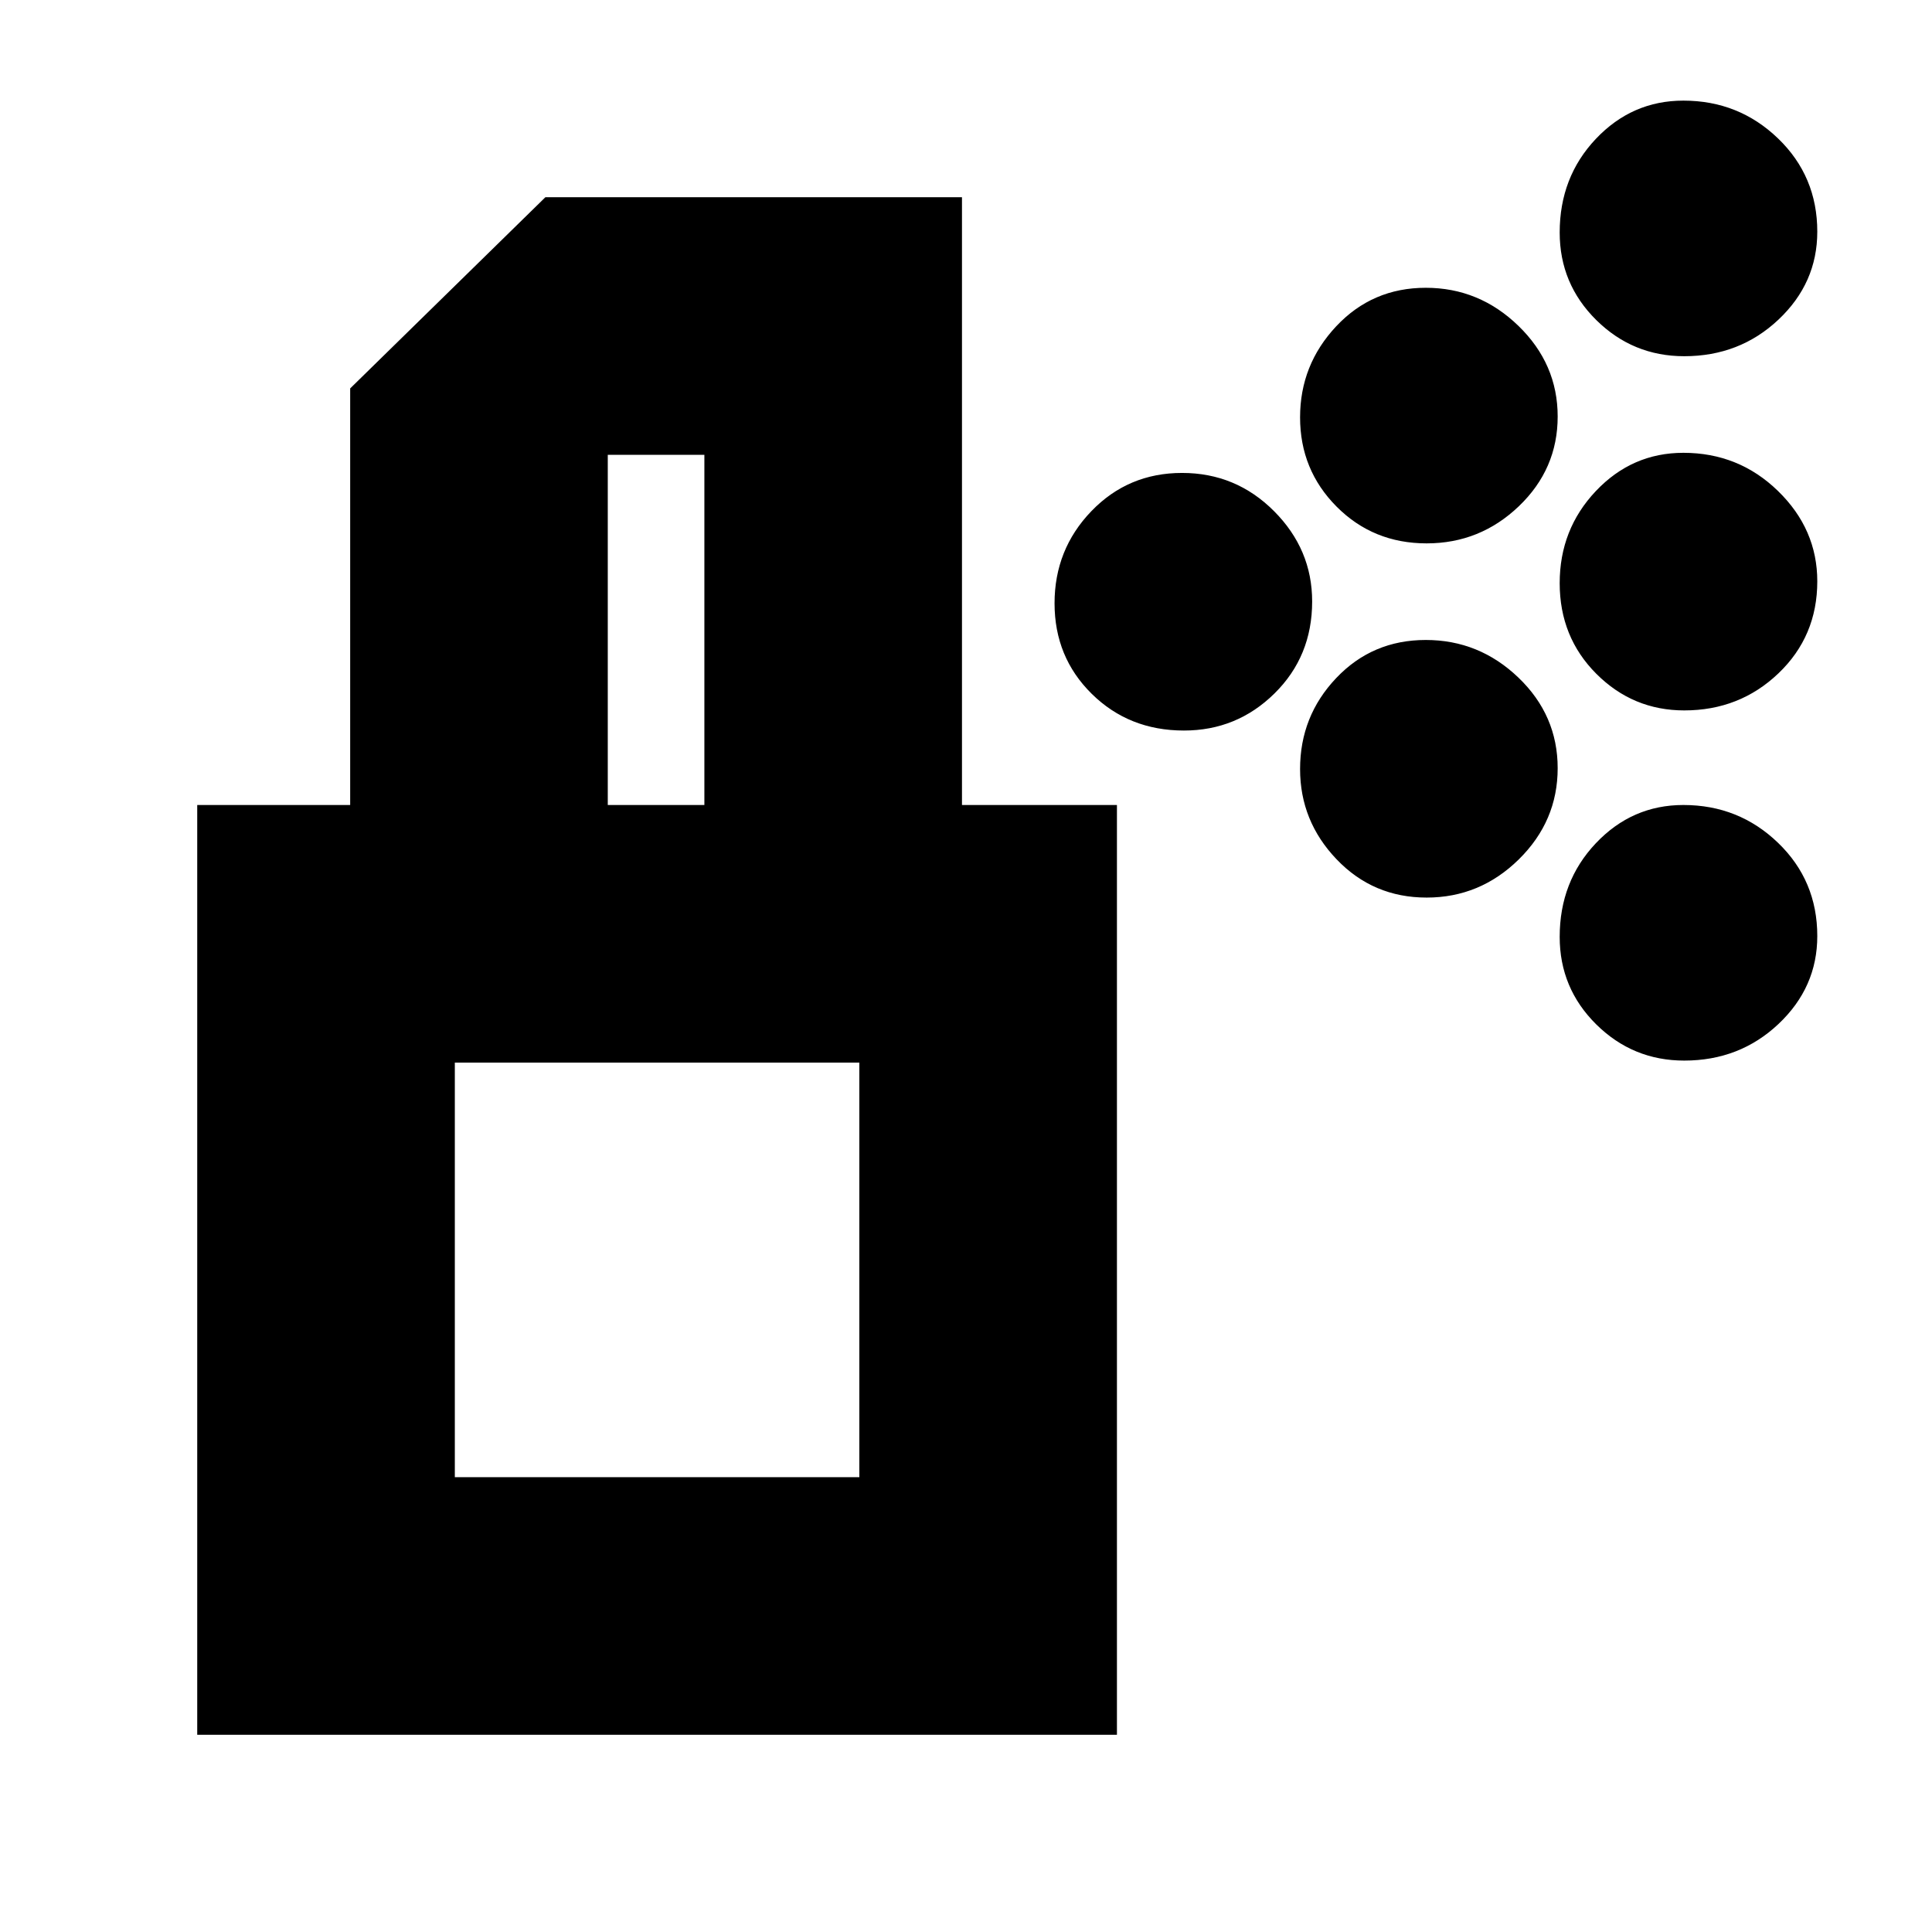 <svg xmlns="http://www.w3.org/2000/svg" height="20" viewBox="0 -960 960 960" width="20"><path d="M174-560v-207l97-95h207v302H350v-174h-48v174H174Zm414.28-37q-27.28 0-45.78-18.22t-18.5-45Q524-687 542.29-706t45.07-19q26.78 0 45.71 18.99T652-661.14q0 27.28-18.71 45.71Q614.59-597 588.28-597Zm248.61-10q-25.52 0-43.71-18.22-18.18-18.22-18.18-45T792.97-716q17.98-19 43.5-19 27.53 0 47.03 18.99t19.5 44.87q0 27.28-19.29 45.71T836.89-607Zm-128.01-83q-26.55 0-44.71-18.24Q646-726.49 646-752.61q0-26.13 17.96-45.26Q681.91-817 708.46-817q26.54 0 46.04 18.92t19.5 45.04q0 26.13-19.29 44.59Q735.42-690 708.88-690Zm128.01-93q-25.52 0-43.71-17.97Q775-818.95 775-844.47 775-872 792.97-891q17.98-19 43.5-19 27.53 0 47.03 18.79t19.5 46.32q0 25.52-19.29 43.71Q864.42-783 836.89-783ZM708.88-514q-26.55 0-44.71-18.99Q646-551.98 646-577.86q0-26.31 17.96-45.22Q681.91-642 708.46-642q26.54 0 46.04 18.7t19.5 45q0 26.3-19.29 45.3-19.29 19-45.83 19Zm128.01 81q-25.52 0-43.71-17.97Q775-468.95 775-494.47 775-522 792.97-541q17.98-19 43.5-19 27.53 0 47.03 18.79t19.5 46.32q0 25.52-19.29 43.71Q864.42-433 836.89-433ZM226-226h201v-206H226v206ZM98-98v-462h457v462H98Zm128-128h201-201Z"/></svg>